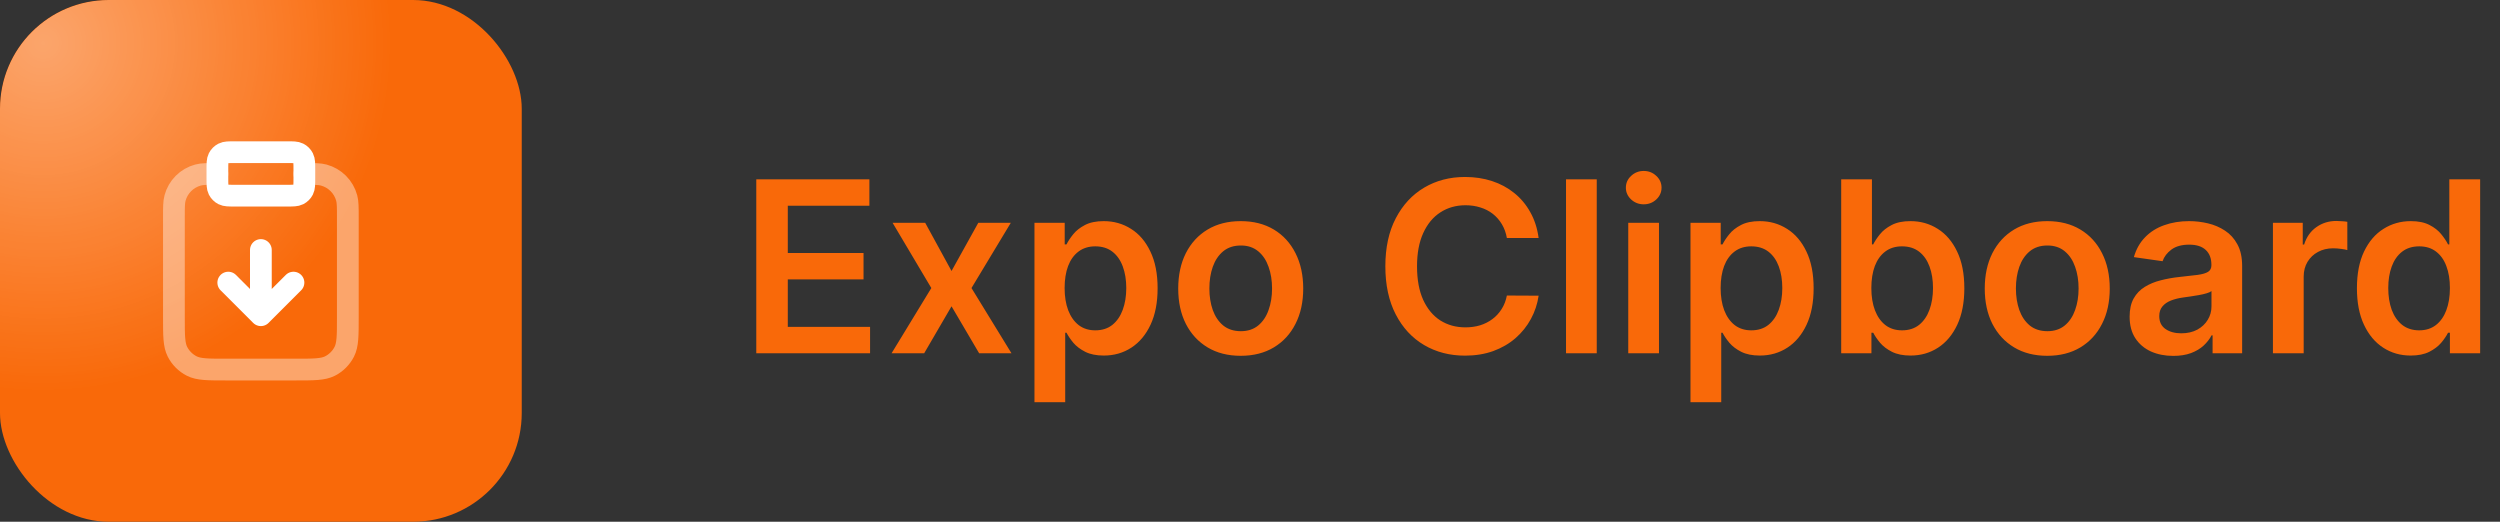 <svg xmlns="http://www.w3.org/2000/svg" width="230" height="48" fill="none" viewBox="0 0 230 48"><rect x="0" y="0" width="230" height="48" fill="#333333" stroke="none"/><g clip-path="url(#clip0_301_119)"><rect width="48" height="48" fill="#FF6B08" fill-opacity=".965" rx="10"/><g opacity=".4"><rect width="64" height="64" x="-28" y="-28" fill="url(#paint0_radial_301_119)" rx="10"/></g><path stroke="#fff" stroke-linecap="round" stroke-linejoin="round" stroke-width="2" d="M28 16C28.93 16 29.395 16 29.776 16.102C30.812 16.38 31.62 17.188 31.898 18.224C32 18.605 32 19.07 32 20V29.2C32 30.88 32 31.72 31.673 32.362C31.385 32.926 30.927 33.385 30.362 33.673C29.72 34 28.88 34 27.2 34H20.8C19.12 34 18.28 34 17.638 33.673C17.073 33.385 16.615 32.926 16.327 32.362C16 31.72 16 30.88 16 29.2V20C16 19.07 16 18.605 16.102 18.224C16.38 17.188 17.188 16.38 18.224 16.102C18.605 16 19.07 16 20 16" opacity=".4"/><path stroke="#fff" stroke-linecap="round" stroke-linejoin="round" stroke-width="2" d="M24 23V29M24 29L21 26M24 29L27 26M21.6 18H26.4C26.96 18 27.24 18 27.454 17.891C27.642 17.795 27.795 17.642 27.891 17.454C28 17.24 28 16.96 28 16.4V15.6C28 15.04 28 14.76 27.891 14.546C27.795 14.358 27.642 14.205 27.454 14.109C27.24 14 26.96 14 26.4 14H21.6C21.04 14 20.76 14 20.546 14.109C20.358 14.205 20.205 14.358 20.109 14.546C20 14.76 20 15.04 20 15.6V16.4C20 16.96 20 17.24 20.109 17.454C20.205 17.642 20.358 17.795 20.546 17.891C20.76 18 21.04 18 21.6 18Z"/></g><path fill="#FF6B08" fill-opacity=".965" d="M69.578 32.5V16.5H79.984V18.93H72.477V23.273H79.445V25.703H72.477V30.07H80.047V32.5H69.578ZM85.119 20.5L87.541 24.93L90.002 20.5H92.994L89.377 26.5L93.056 32.5H90.08L87.541 28.18L85.025 32.5H82.025L85.681 26.5L82.119 20.5H85.119ZM95.171 37V20.5H97.953V22.484H98.117C98.263 22.193 98.468 21.883 98.734 21.555C98.999 21.221 99.359 20.938 99.812 20.703C100.265 20.463 100.843 20.344 101.546 20.344C102.473 20.344 103.309 20.581 104.054 21.055C104.804 21.523 105.398 22.219 105.835 23.141C106.278 24.057 106.5 25.182 106.5 26.516C106.5 27.833 106.283 28.953 105.851 29.875C105.419 30.797 104.83 31.5 104.085 31.984C103.341 32.469 102.497 32.711 101.554 32.711C100.867 32.711 100.296 32.596 99.843 32.367C99.39 32.138 99.026 31.862 98.749 31.539C98.479 31.211 98.268 30.901 98.117 30.609H97.999V37H95.171ZM97.945 26.5C97.945 27.276 98.054 27.956 98.273 28.539C98.497 29.122 98.817 29.578 99.234 29.906C99.656 30.229 100.166 30.391 100.765 30.391C101.39 30.391 101.914 30.224 102.335 29.891C102.757 29.552 103.075 29.091 103.289 28.508C103.507 27.919 103.617 27.25 103.617 26.5C103.617 25.755 103.51 25.094 103.296 24.516C103.083 23.938 102.765 23.484 102.343 23.156C101.921 22.828 101.395 22.664 100.765 22.664C100.161 22.664 99.648 22.823 99.226 23.141C98.804 23.458 98.484 23.904 98.265 24.477C98.052 25.049 97.945 25.724 97.945 26.5ZM114.146 32.734C112.974 32.734 111.958 32.477 111.099 31.961C110.24 31.445 109.573 30.724 109.099 29.797C108.63 28.87 108.396 27.787 108.396 26.547C108.396 25.307 108.63 24.221 109.099 23.289C109.573 22.357 110.24 21.633 111.099 21.117C111.958 20.602 112.974 20.344 114.146 20.344C115.318 20.344 116.333 20.602 117.193 21.117C118.052 21.633 118.716 22.357 119.185 23.289C119.659 24.221 119.896 25.307 119.896 26.547C119.896 27.787 119.659 28.87 119.185 29.797C118.716 30.724 118.052 31.445 117.193 31.961C116.333 32.477 115.318 32.734 114.146 32.734ZM114.161 30.469C114.797 30.469 115.328 30.294 115.755 29.945C116.182 29.591 116.5 29.117 116.708 28.523C116.922 27.93 117.029 27.268 117.029 26.539C117.029 25.805 116.922 25.141 116.708 24.547C116.5 23.948 116.182 23.471 115.755 23.117C115.328 22.763 114.797 22.586 114.161 22.586C113.51 22.586 112.969 22.763 112.536 23.117C112.109 23.471 111.789 23.948 111.575 24.547C111.367 25.141 111.263 25.805 111.263 26.539C111.263 27.268 111.367 27.93 111.575 28.523C111.789 29.117 112.109 29.591 112.536 29.945C112.969 30.294 113.51 30.469 114.161 30.469ZM141.554 21.898H138.632C138.548 21.419 138.395 20.995 138.171 20.625C137.947 20.25 137.668 19.932 137.335 19.672C137.001 19.412 136.621 19.216 136.194 19.086C135.772 18.951 135.317 18.883 134.827 18.883C133.957 18.883 133.186 19.102 132.514 19.539C131.843 19.971 131.317 20.607 130.936 21.445C130.556 22.279 130.366 23.297 130.366 24.5C130.366 25.724 130.556 26.755 130.936 27.594C131.322 28.427 131.848 29.057 132.514 29.484C133.186 29.906 133.955 30.117 134.819 30.117C135.298 30.117 135.746 30.055 136.163 29.93C136.585 29.799 136.962 29.609 137.296 29.359C137.634 29.109 137.918 28.802 138.147 28.438C138.382 28.073 138.543 27.656 138.632 27.188L141.554 27.203C141.444 27.963 141.207 28.677 140.843 29.344C140.483 30.01 140.012 30.599 139.429 31.109C138.845 31.615 138.163 32.01 137.382 32.297C136.6 32.578 135.733 32.719 134.78 32.719C133.374 32.719 132.119 32.393 131.014 31.742C129.91 31.091 129.04 30.151 128.405 28.922C127.77 27.693 127.452 26.219 127.452 24.5C127.452 22.776 127.772 21.302 128.413 20.078C129.054 18.849 129.926 17.909 131.03 17.258C132.134 16.607 133.384 16.281 134.78 16.281C135.671 16.281 136.499 16.406 137.264 16.656C138.03 16.906 138.712 17.273 139.311 17.758C139.91 18.237 140.402 18.826 140.788 19.523C141.179 20.216 141.434 21.008 141.554 21.898ZM146.901 16.5V32.5H144.073V16.5H146.901ZM149.799 32.5V20.5H152.627V32.5H149.799ZM151.221 18.797C150.773 18.797 150.388 18.648 150.065 18.352C149.742 18.049 149.58 17.688 149.58 17.266C149.58 16.838 149.742 16.477 150.065 16.18C150.388 15.878 150.773 15.727 151.221 15.727C151.674 15.727 152.06 15.878 152.377 16.18C152.7 16.477 152.862 16.838 152.862 17.266C152.862 17.688 152.7 18.049 152.377 18.352C152.06 18.648 151.674 18.797 151.221 18.797ZM155.525 37V20.5H158.307V22.484H158.471C158.617 22.193 158.822 21.883 159.088 21.555C159.354 21.221 159.713 20.938 160.166 20.703C160.619 20.463 161.197 20.344 161.9 20.344C162.828 20.344 163.663 20.581 164.408 21.055C165.158 21.523 165.752 22.219 166.19 23.141C166.632 24.057 166.854 25.182 166.854 26.516C166.854 27.833 166.637 28.953 166.205 29.875C165.773 30.797 165.184 31.5 164.44 31.984C163.695 32.469 162.851 32.711 161.908 32.711C161.221 32.711 160.65 32.596 160.197 32.367C159.744 32.138 159.38 31.862 159.104 31.539C158.833 31.211 158.622 30.901 158.471 30.609H158.354V37H155.525ZM158.299 26.5C158.299 27.276 158.408 27.956 158.627 28.539C158.851 29.122 159.171 29.578 159.588 29.906C160.01 30.229 160.52 30.391 161.119 30.391C161.744 30.391 162.268 30.224 162.69 29.891C163.111 29.552 163.429 29.091 163.643 28.508C163.861 27.919 163.971 27.25 163.971 26.5C163.971 25.755 163.864 25.094 163.65 24.516C163.437 23.938 163.119 23.484 162.697 23.156C162.275 22.828 161.749 22.664 161.119 22.664C160.515 22.664 160.002 22.823 159.58 23.141C159.158 23.458 158.838 23.904 158.619 24.477C158.406 25.049 158.299 25.724 158.299 26.5ZM169.39 32.5V16.5H172.219V22.484H172.336C172.482 22.193 172.687 21.883 172.953 21.555C173.219 21.221 173.578 20.938 174.031 20.703C174.484 20.463 175.062 20.344 175.765 20.344C176.693 20.344 177.528 20.581 178.273 21.055C179.023 21.523 179.617 22.219 180.055 23.141C180.497 24.057 180.719 25.182 180.719 26.516C180.719 27.833 180.502 28.953 180.07 29.875C179.638 30.797 179.049 31.5 178.305 31.984C177.56 32.469 176.716 32.711 175.773 32.711C175.086 32.711 174.515 32.596 174.062 32.367C173.609 32.138 173.245 31.862 172.969 31.539C172.698 31.211 172.487 30.901 172.336 30.609H172.172V32.5H169.39ZM172.164 26.5C172.164 27.276 172.273 27.956 172.492 28.539C172.716 29.122 173.036 29.578 173.453 29.906C173.875 30.229 174.385 30.391 174.984 30.391C175.609 30.391 176.133 30.224 176.555 29.891C176.976 29.552 177.294 29.091 177.508 28.508C177.726 27.919 177.836 27.25 177.836 26.5C177.836 25.755 177.729 25.094 177.515 24.516C177.302 23.938 176.984 23.484 176.562 23.156C176.14 22.828 175.614 22.664 174.984 22.664C174.38 22.664 173.867 22.823 173.445 23.141C173.023 23.458 172.703 23.904 172.484 24.477C172.271 25.049 172.164 25.724 172.164 26.5ZM188.347 32.734C187.175 32.734 186.16 32.477 185.3 31.961C184.441 31.445 183.774 30.724 183.3 29.797C182.832 28.87 182.597 27.787 182.597 26.547C182.597 25.307 182.832 24.221 183.3 23.289C183.774 22.357 184.441 21.633 185.3 21.117C186.16 20.602 187.175 20.344 188.347 20.344C189.519 20.344 190.535 20.602 191.394 21.117C192.254 21.633 192.918 22.357 193.386 23.289C193.86 24.221 194.097 25.307 194.097 26.547C194.097 27.787 193.86 28.87 193.386 29.797C192.918 30.724 192.254 31.445 191.394 31.961C190.535 32.477 189.519 32.734 188.347 32.734ZM188.363 30.469C188.998 30.469 189.53 30.294 189.957 29.945C190.384 29.591 190.701 29.117 190.91 28.523C191.123 27.93 191.23 27.268 191.23 26.539C191.23 25.805 191.123 25.141 190.91 24.547C190.701 23.948 190.384 23.471 189.957 23.117C189.53 22.763 188.998 22.586 188.363 22.586C187.712 22.586 187.17 22.763 186.738 23.117C186.311 23.471 185.99 23.948 185.777 24.547C185.569 25.141 185.464 25.805 185.464 26.539C185.464 27.268 185.569 27.93 185.777 28.523C185.99 29.117 186.311 29.591 186.738 29.945C187.17 30.294 187.712 30.469 188.363 30.469ZM199.941 32.742C199.18 32.742 198.495 32.607 197.886 32.336C197.282 32.06 196.803 31.654 196.449 31.117C196.1 30.581 195.925 29.919 195.925 29.133C195.925 28.456 196.05 27.896 196.3 27.453C196.55 27.01 196.891 26.656 197.324 26.391C197.756 26.125 198.243 25.924 198.785 25.789C199.331 25.648 199.897 25.547 200.48 25.484C201.183 25.412 201.753 25.346 202.191 25.289C202.628 25.227 202.946 25.133 203.144 25.008C203.347 24.878 203.449 24.677 203.449 24.406V24.359C203.449 23.771 203.274 23.315 202.925 22.992C202.576 22.669 202.074 22.508 201.417 22.508C200.725 22.508 200.175 22.659 199.769 22.961C199.368 23.263 199.097 23.62 198.956 24.031L196.316 23.656C196.524 22.927 196.868 22.318 197.347 21.828C197.826 21.333 198.412 20.963 199.105 20.719C199.798 20.469 200.563 20.344 201.402 20.344C201.98 20.344 202.555 20.412 203.128 20.547C203.701 20.682 204.225 20.906 204.699 21.219C205.173 21.526 205.553 21.945 205.839 22.477C206.131 23.008 206.277 23.672 206.277 24.469V32.5H203.558V30.852H203.464C203.292 31.185 203.05 31.497 202.738 31.789C202.43 32.075 202.042 32.307 201.574 32.484C201.11 32.656 200.566 32.742 199.941 32.742ZM200.675 30.664C201.243 30.664 201.735 30.552 202.152 30.328C202.568 30.099 202.889 29.797 203.113 29.422C203.342 29.047 203.456 28.638 203.456 28.195V26.781C203.368 26.854 203.217 26.922 203.003 26.984C202.795 27.047 202.561 27.102 202.3 27.148C202.04 27.195 201.782 27.237 201.527 27.273C201.272 27.31 201.05 27.341 200.863 27.367C200.441 27.424 200.063 27.518 199.73 27.648C199.397 27.779 199.133 27.961 198.941 28.195C198.748 28.424 198.652 28.721 198.652 29.086C198.652 29.607 198.842 30 199.222 30.266C199.602 30.531 200.087 30.664 200.675 30.664ZM209.11 32.5V20.5H211.853V22.5H211.978C212.196 21.807 212.571 21.273 213.103 20.898C213.639 20.518 214.251 20.328 214.939 20.328C215.095 20.328 215.269 20.336 215.462 20.352C215.66 20.362 215.824 20.38 215.954 20.406V23.008C215.834 22.966 215.644 22.93 215.384 22.898C215.129 22.862 214.881 22.844 214.642 22.844C214.126 22.844 213.663 22.956 213.251 23.18C212.845 23.398 212.525 23.703 212.29 24.094C212.056 24.484 211.939 24.935 211.939 25.445V32.5H209.11ZM221.782 32.711C220.839 32.711 219.996 32.469 219.251 31.984C218.506 31.5 217.918 30.797 217.485 29.875C217.053 28.953 216.837 27.833 216.837 26.516C216.837 25.182 217.056 24.057 217.493 23.141C217.936 22.219 218.532 21.523 219.282 21.055C220.032 20.581 220.868 20.344 221.79 20.344C222.493 20.344 223.071 20.463 223.524 20.703C223.977 20.938 224.337 21.221 224.602 21.555C224.868 21.883 225.074 22.193 225.22 22.484H225.337V16.5H228.173V32.5H225.391V30.609H225.22C225.074 30.901 224.863 31.211 224.587 31.539C224.311 31.862 223.946 32.138 223.493 32.367C223.04 32.596 222.47 32.711 221.782 32.711ZM222.571 30.391C223.17 30.391 223.681 30.229 224.102 29.906C224.524 29.578 224.845 29.122 225.063 28.539C225.282 27.956 225.391 27.276 225.391 26.5C225.391 25.724 225.282 25.049 225.063 24.477C224.85 23.904 224.532 23.458 224.11 23.141C223.694 22.823 223.181 22.664 222.571 22.664C221.941 22.664 221.415 22.828 220.993 23.156C220.571 23.484 220.253 23.938 220.04 24.516C219.826 25.094 219.72 25.755 219.72 26.5C219.72 27.25 219.826 27.919 220.04 28.508C220.259 29.091 220.579 29.552 221.001 29.891C221.428 30.224 221.951 30.391 222.571 30.391Z"/><defs><radialGradient id="paint0_radial_301_119" cx="0" cy="0" r="1" gradientTransform="translate(4 4) rotate(90) scale(32)" gradientUnits="userSpaceOnUse"><stop stop-color="#fff"/><stop offset="1" stop-color="#fff" stop-opacity="0"/></radialGradient><clipPath id="clip0_301_119"><rect width="48" height="48" fill="#fff" rx="10"/></clipPath></defs></svg>